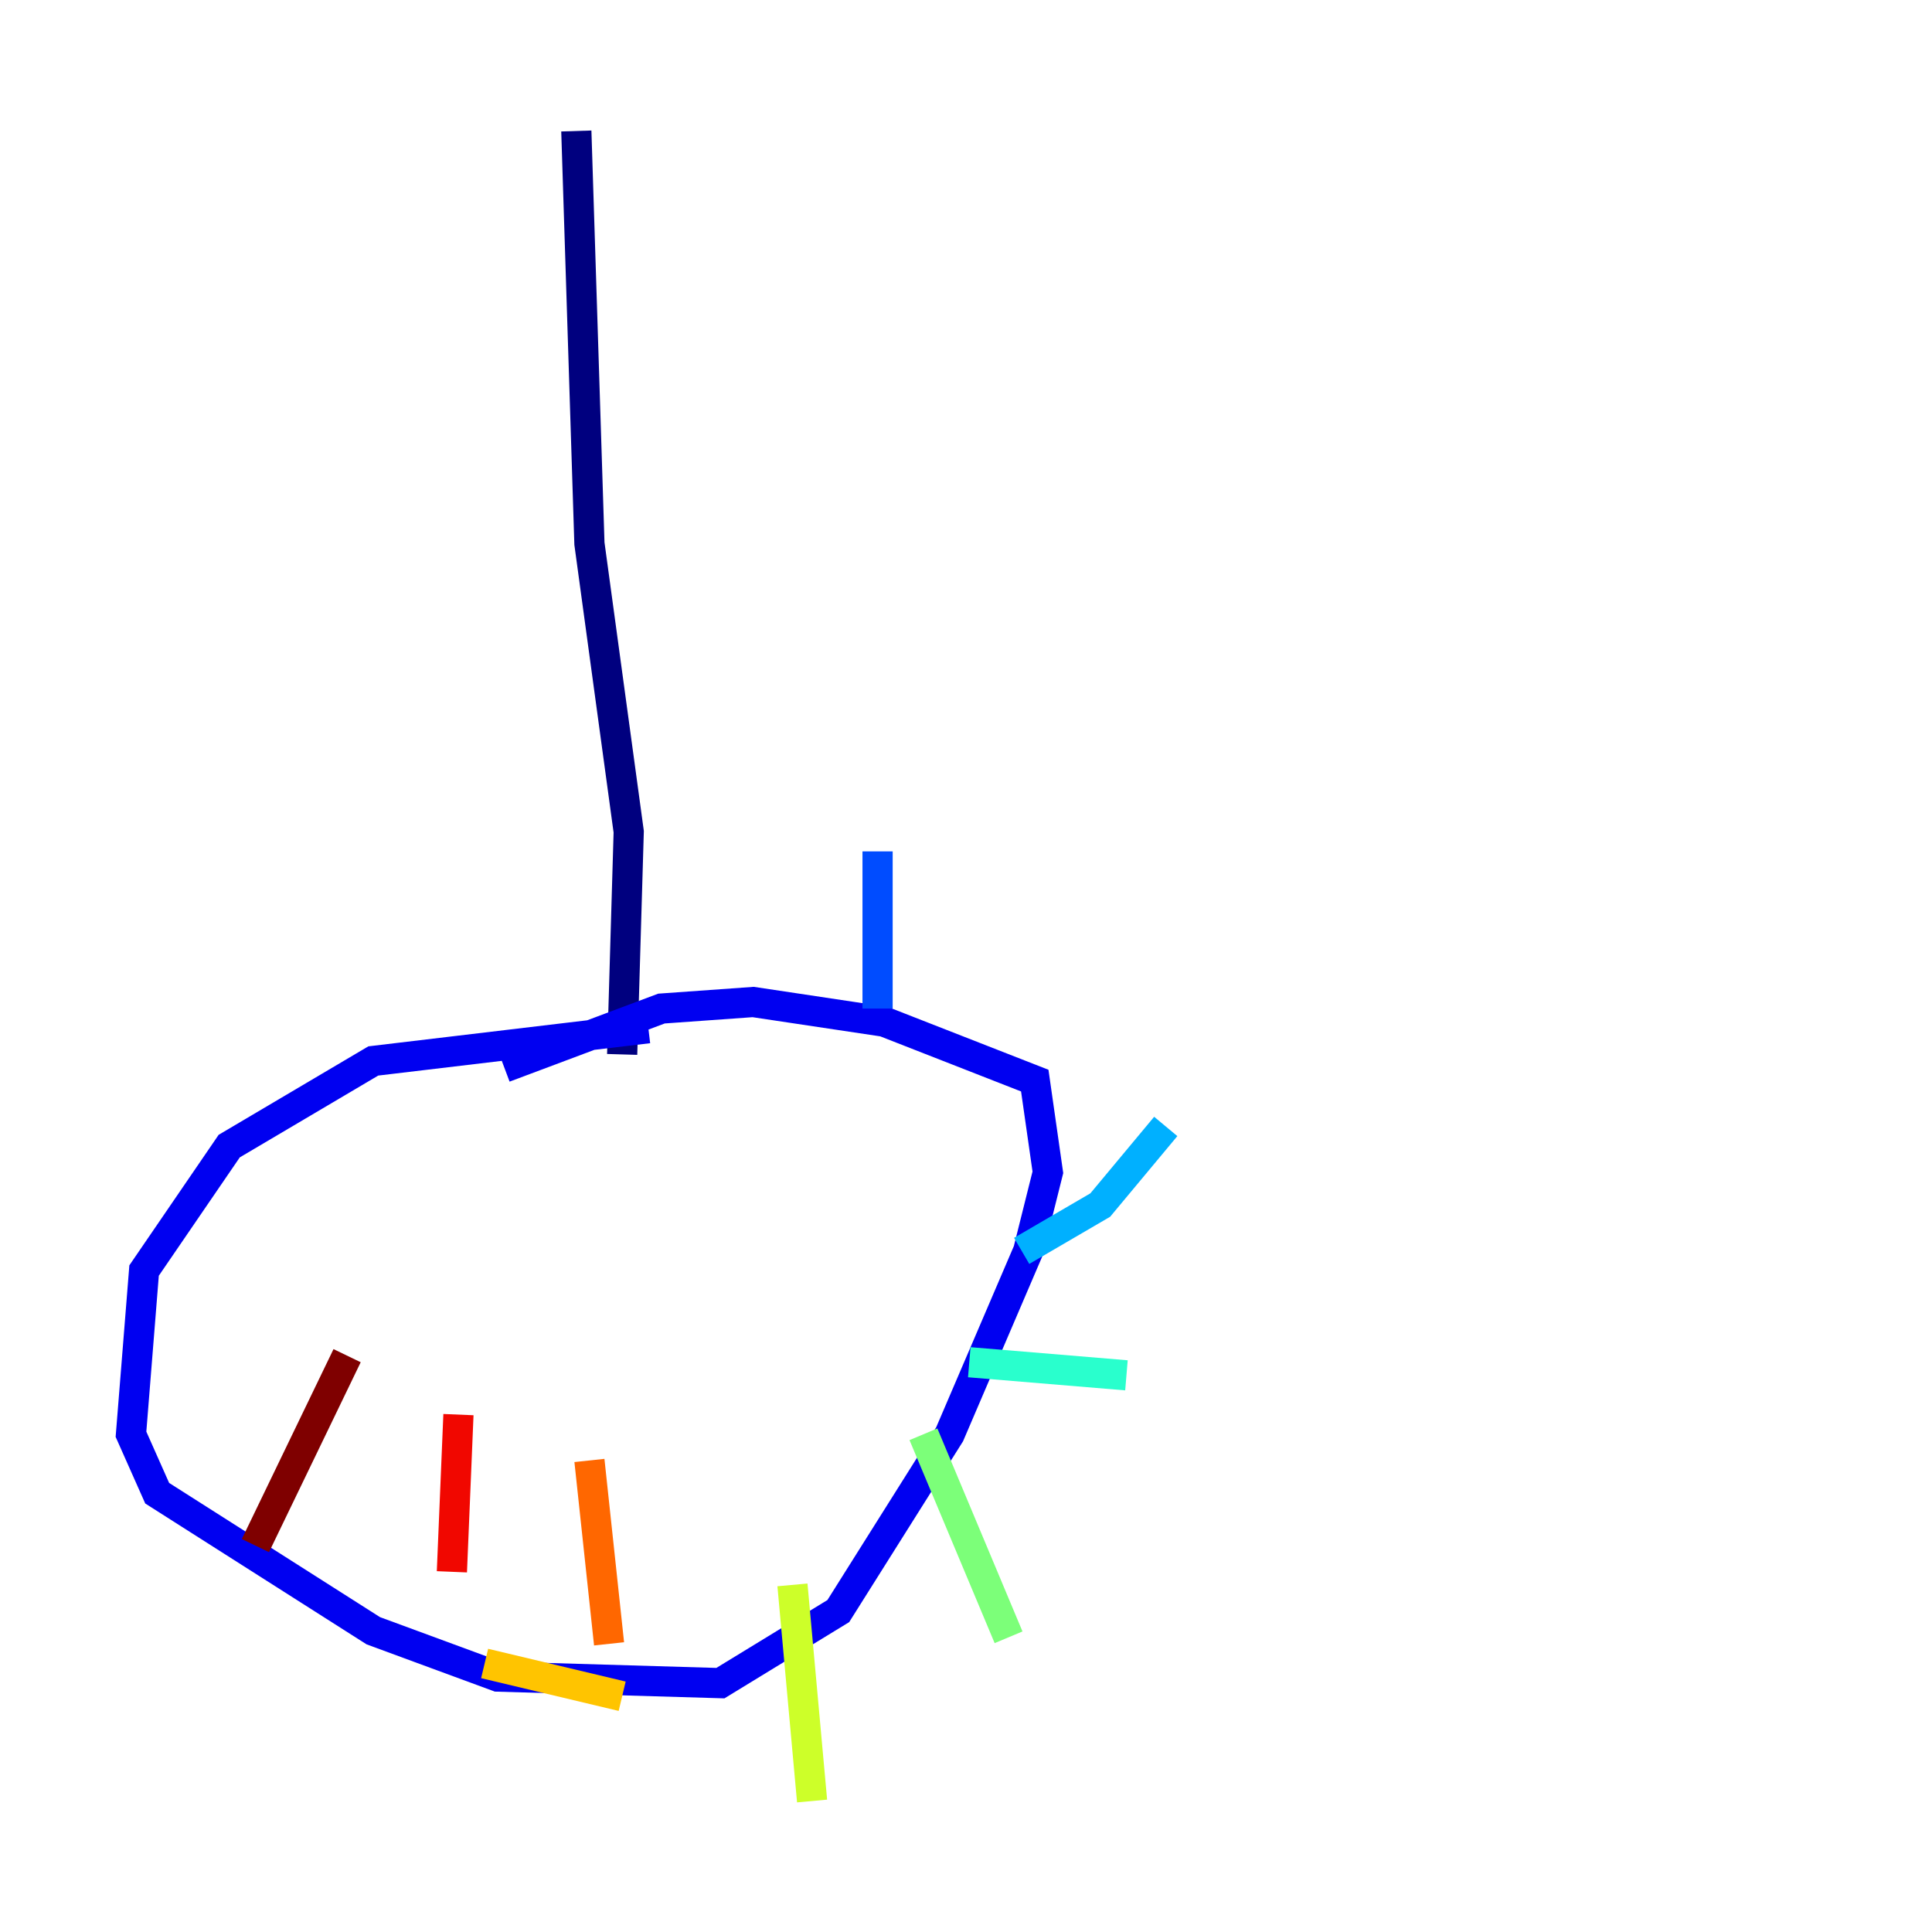 <?xml version="1.0" encoding="utf-8" ?>
<svg baseProfile="tiny" height="128" version="1.2" viewBox="0,0,128,128" width="128" xmlns="http://www.w3.org/2000/svg" xmlns:ev="http://www.w3.org/2001/xml-events" xmlns:xlink="http://www.w3.org/1999/xlink"><defs /><polyline fill="none" points="38.183,8.678 39.051,36.014 41.654,55.105 41.22,69.858" stroke="#00007f" stroke-width="2" /><polyline fill="none" points="42.956,68.122 24.732,70.291 15.186,75.932 9.546,84.176 8.678,95.024 10.414,98.929 24.732,108.041 32.976,111.078 47.729,111.512 55.539,106.739 62.915,95.024 68.122,82.875 69.424,77.668 68.556,71.593 58.576,67.688 49.898,66.386 43.824,66.82 33.41,70.725" stroke="#0000f1" stroke-width="2" /><polyline fill="none" points="58.142,66.82 58.142,56.407" stroke="#004cff" stroke-width="2" /><polyline fill="none" points="67.688,82.875 72.895,79.837 77.234,74.63" stroke="#00b0ff" stroke-width="2" /><polyline fill="none" points="64.217,90.251 74.63,91.119" stroke="#29ffcd" stroke-width="2" /><polyline fill="none" points="61.18,95.024 66.82,108.475" stroke="#7cff79" stroke-width="2" /><polyline fill="none" points="52.502,105.003 53.803,119.322" stroke="#cdff29" stroke-width="2" /><polyline fill="none" points="41.22,112.38 32.108,110.21" stroke="#ffc400" stroke-width="2" /><polyline fill="none" points="40.352,108.909 39.051,96.759" stroke="#ff6700" stroke-width="2" /><polyline fill="none" points="29.939,104.136 30.373,93.722" stroke="#f10700" stroke-width="2" /><polyline fill="none" points="16.922,102.4 22.997,89.817" stroke="#7f0000" stroke-width="2" /></svg>